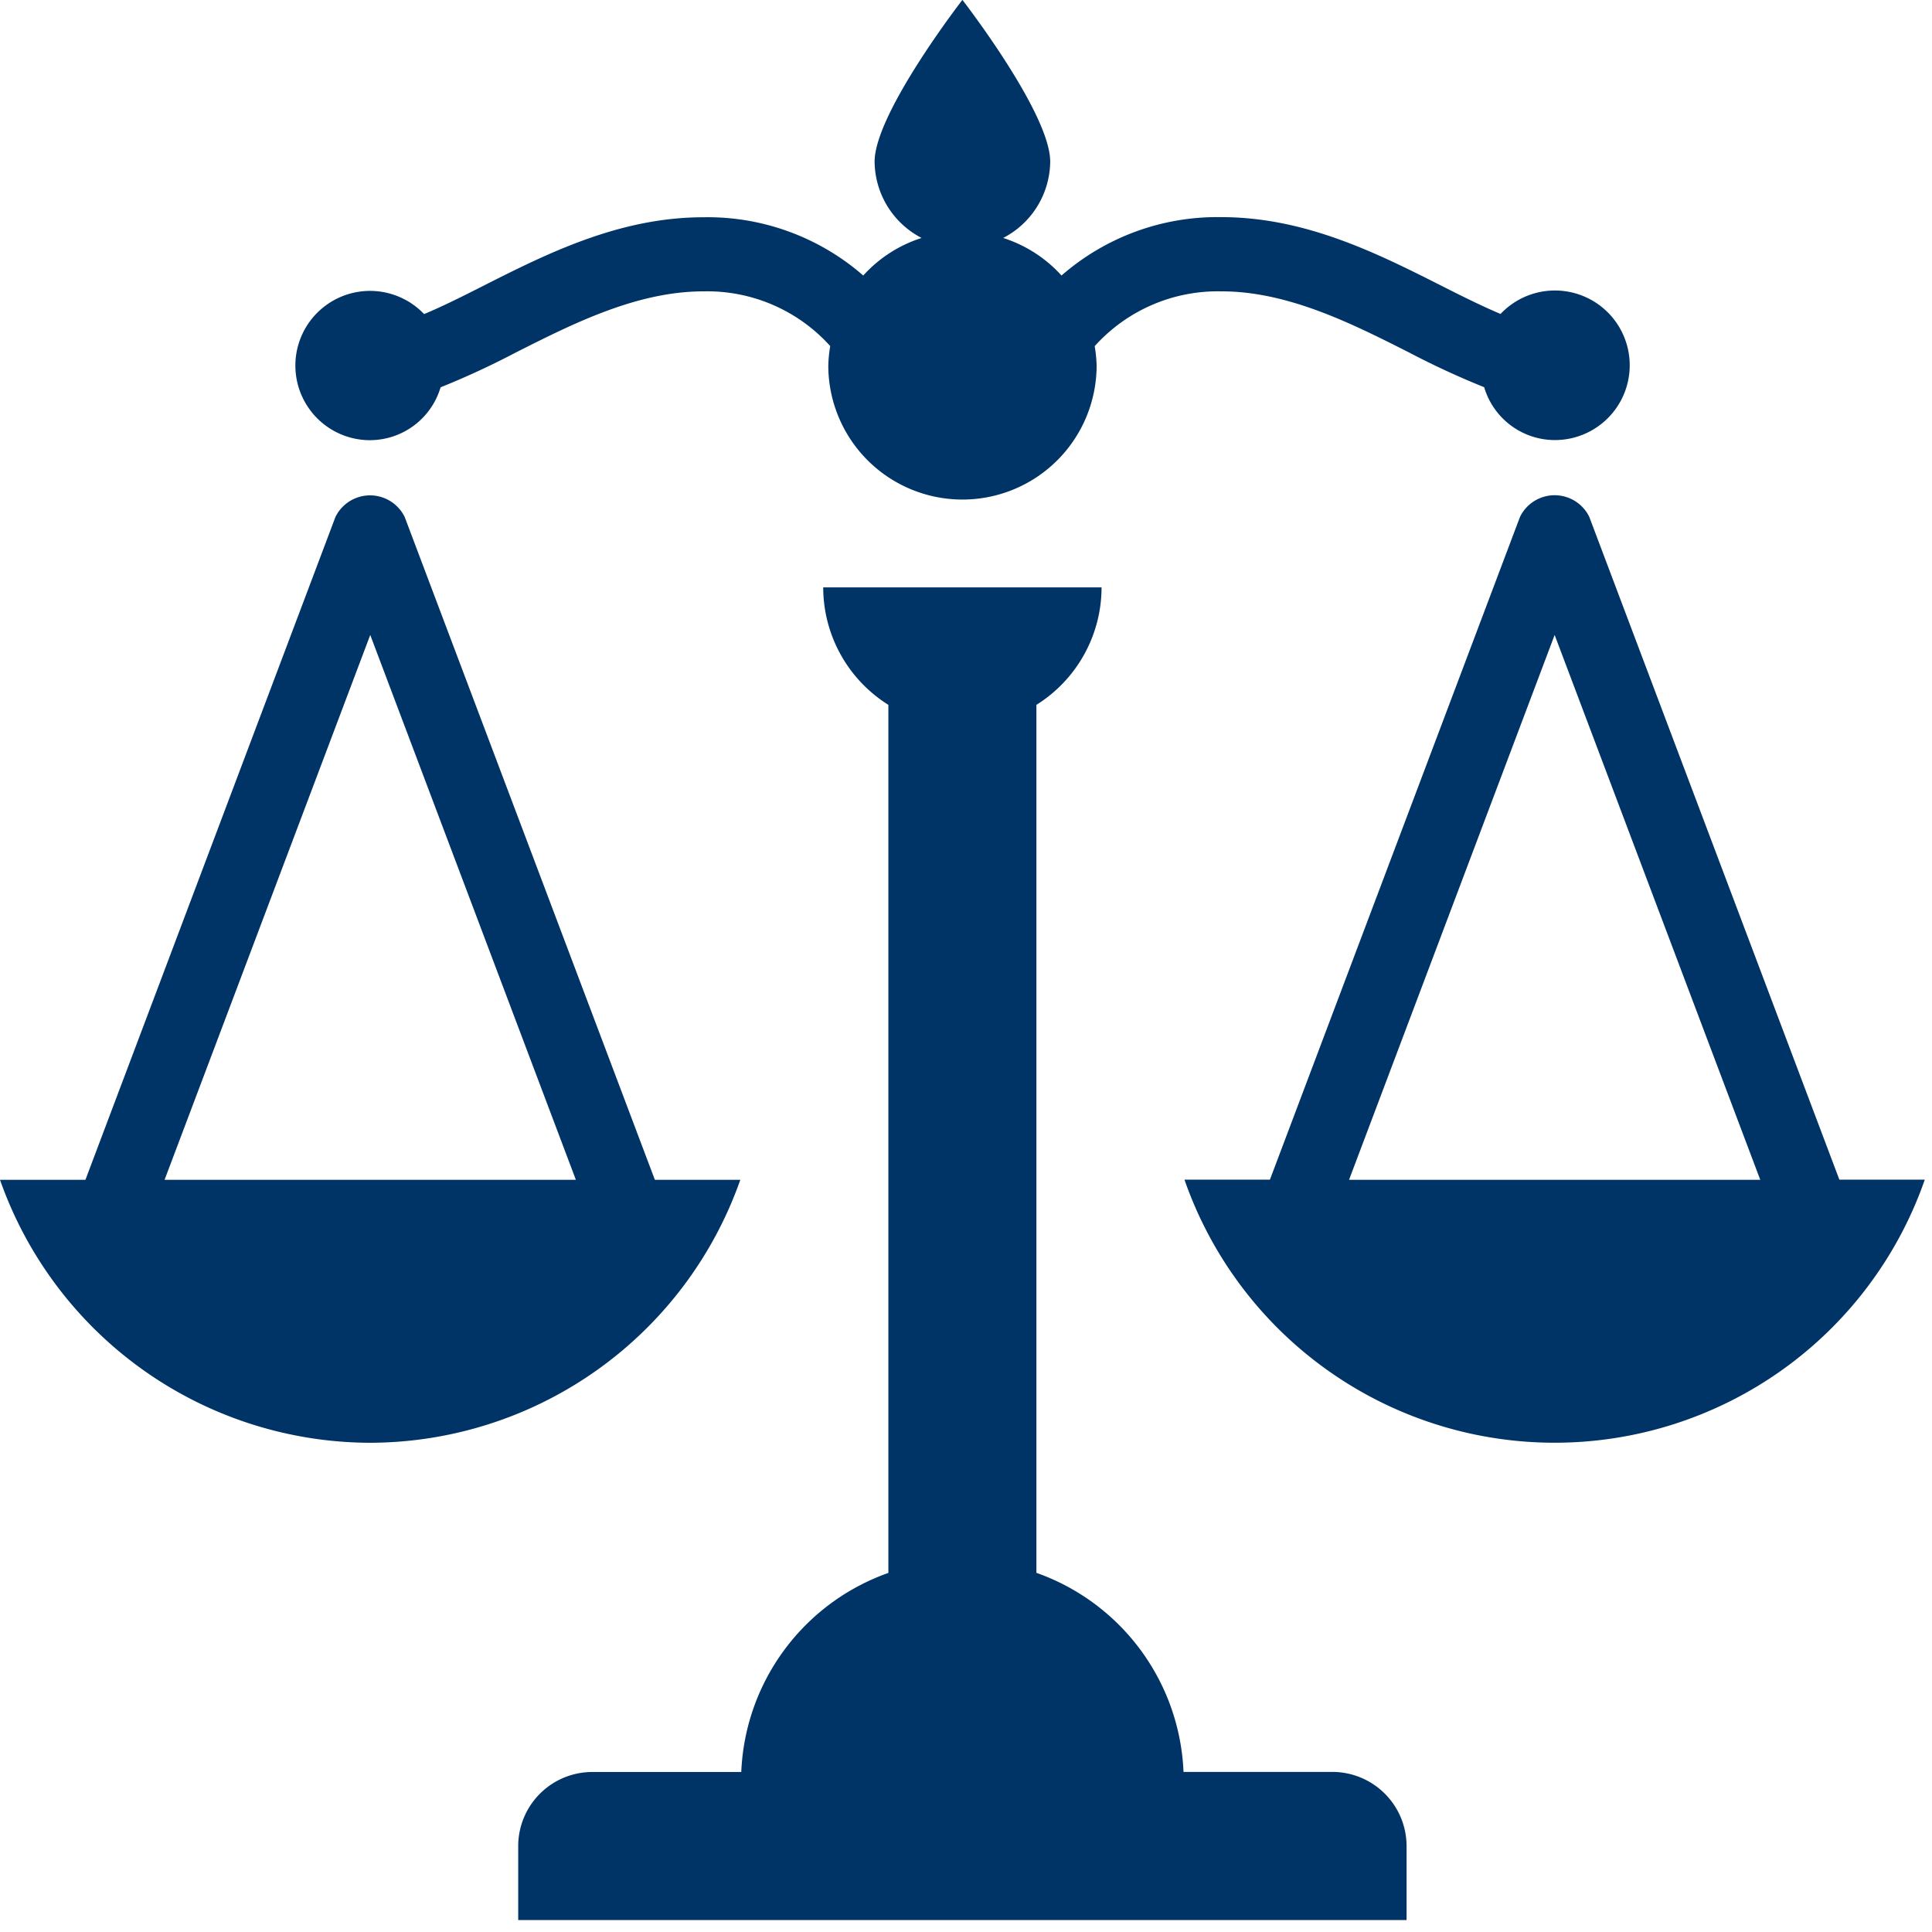 <svg xmlns="http://www.w3.org/2000/svg" width="72" height="72" viewBox="0 0 72 72">
  <g id="justice" transform="translate(43 8.968)">
    <path id="Path_539" data-name="Path 539" d="M52.419,68.828v2.759H19.312V68.828a2.763,2.763,0,0,1,2.759-2.759h5.554a8.232,8.232,0,0,1,5.482-7.419V26.3a5.172,5.172,0,0,1-2.428-4.378H41.052A5.172,5.172,0,0,1,38.624,26.3V58.647a8.232,8.232,0,0,1,5.482,7.419H49.66A2.768,2.768,0,0,1,52.419,68.828ZM71.731,43.995a14.607,14.607,0,0,1-27.589,0h3.184l9.32-24.7a1.436,1.436,0,0,1,2.582,0l9.32,24.7Zm-6.133,0-7.661-20.3L50.275,44H65.6Zm-51.8-27.559a2.75,2.75,0,0,0,2.621-1.97,30.3,30.3,0,0,0,2.809-1.3c2.111-1.065,4.5-2.276,6.986-2.276a6.167,6.167,0,0,1,4.726,2.039,5.176,5.176,0,0,0-.072.72,5,5,0,1,0,10,0,5.136,5.136,0,0,0-.072-.717,6.167,6.167,0,0,1,4.726-2.042C48,10.888,50.4,12.1,52.5,13.162a30.681,30.681,0,0,0,2.811,1.3,2.75,2.75,0,0,0,2.621,1.97,2.787,2.787,0,1,0-2.011-4.7c-.681-.287-1.418-.654-2.177-1.037-2.384-1.206-5.085-2.571-8.227-2.571A8.823,8.823,0,0,0,39.56,10.3a4.984,4.984,0,0,0-2.174-1.4,3.238,3.238,0,0,0,1.752-2.847c0-1.807-3.272-6.025-3.272-6.025S32.594,4.25,32.594,6.057A3.235,3.235,0,0,0,34.345,8.9a4.959,4.959,0,0,0-2.174,1.4,8.823,8.823,0,0,0-5.962-2.171c-3.142,0-5.846,1.366-8.23,2.571-.759.386-1.493.753-2.174,1.037a2.782,2.782,0,1,0-2.011,4.7Zm0,37.364A14.66,14.66,0,0,1,0,44H3.184L12.5,19.3a1.436,1.436,0,0,1,2.582,0L24.405,44h3.184A14.66,14.66,0,0,1,13.794,53.8Zm7.661-9.805-7.661-20.3L6.133,44H21.456Z" transform="translate(-43 -9)" fill="#036"/>
    <rect id="Rectangle_1" data-name="Rectangle 1" width="72" height="72" transform="translate(-43 -8.968)" fill="none"/>
  </g>
</svg>
